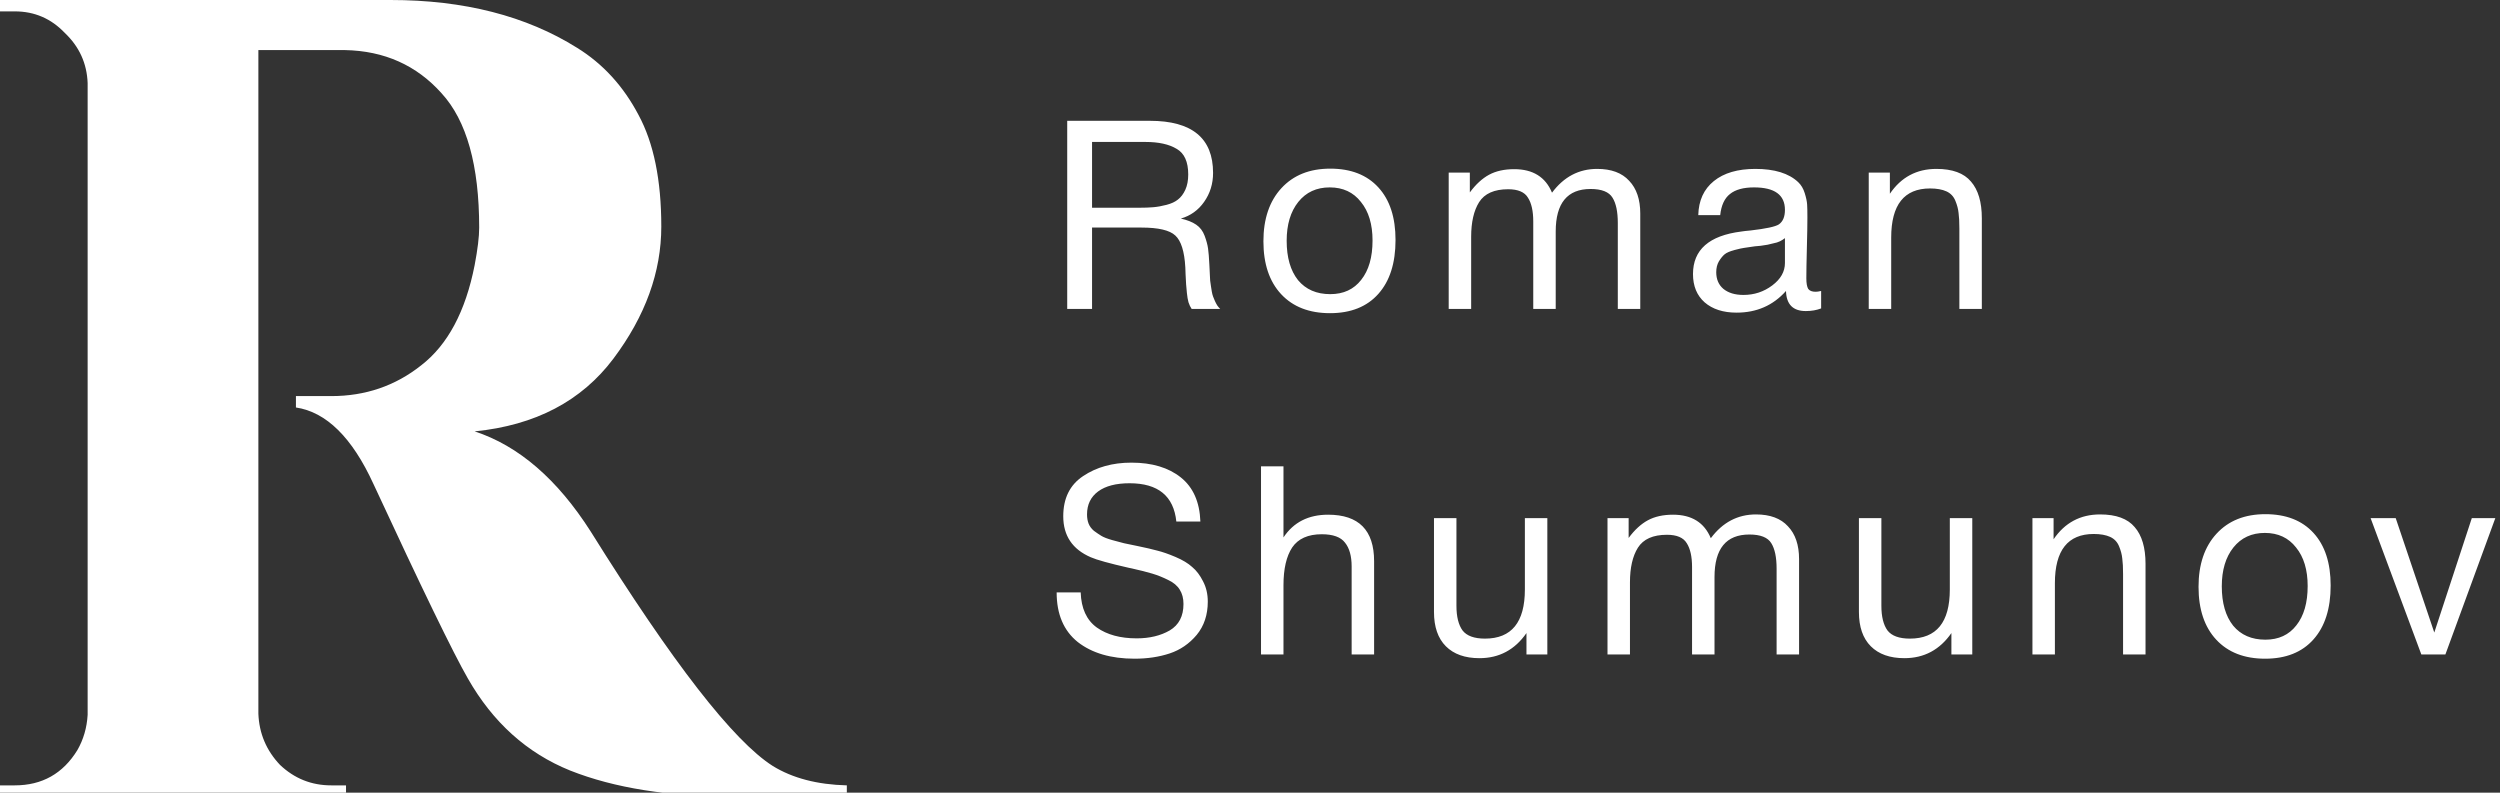 <svg xmlns="http://www.w3.org/2000/svg" width="123" height="39" fill="none"><rect width="100%" height="100%" fill="#333333" stroke="none"/><rect id="backgroundrect" width="100%" height="100%" x="0" y="0" fill="none" stroke="none"/>



<g class="currentLayer" style=""><title>Layer 1</title><path d="M15.288,2.464 H12.88 C12.805,2.464 12.749,2.464 12.712,2.464 V35.112 C12.749,36.083 13.104,36.923 13.776,37.632 C14.485,38.304 15.325,38.64 16.296,38.64 H17.024 V39.2 H1.907348634588857e-8 V38.64 H0.728 C2.072,38.64 3.099,38.061 3.808,36.904 C4.107,36.381 4.275,35.803 4.312,35.168 V4.088 C4.275,3.117 3.901,2.296 3.192,1.624 C2.52,0.915 1.699,0.56 0.728,0.56 H1.907348634588857e-8 V-1.9073486257070726e-7 H19.208 C22.829,-1.9073486257070726e-7 25.891,0.784 28.392,2.352 C29.661,3.136 30.669,4.237 31.416,5.656 C32.163,7.037 32.536,8.867 32.536,11.144 C32.536,13.384 31.752,15.549 30.184,17.64 C28.616,19.731 26.339,20.925 23.352,21.224 C25.517,21.933 27.421,23.576 29.064,26.152 C33.096,32.611 36.083,36.456 38.024,37.688 C38.995,38.285 40.208,38.603 41.664,38.64 V39.2 H36.176 C32.928,39.2 30.221,38.771 28.056,37.912 C25.928,37.053 24.248,35.541 23.016,33.376 C22.307,32.144 20.757,28.952 18.368,23.8 C17.323,21.523 16.053,20.272 14.56,20.048 V19.488 H16.296 C17.976,19.488 19.451,18.984 20.72,17.976 C22.027,16.968 22.904,15.325 23.352,13.048 C23.501,12.264 23.576,11.648 23.576,11.2 C23.576,8.139 22.96,5.936 21.728,4.592 C20.496,3.211 18.909,2.501 16.968,2.464 C16.595,2.464 16.035,2.464 15.288,2.464 z" fill="white" id="svg_1" class=""/><path d="M59.059,25.661 H57.876 C57.746,24.404 56.979,23.776 55.575,23.776 C54.908,23.776 54.392,23.91 54.028,24.179 C53.664,24.448 53.482,24.825 53.482,25.31 C53.482,25.483 53.508,25.635 53.56,25.765 C53.612,25.895 53.699,26.012 53.82,26.116 C53.95,26.211 54.071,26.294 54.184,26.363 C54.297,26.432 54.474,26.502 54.717,26.571 C54.96,26.64 55.155,26.692 55.302,26.727 C55.449,26.753 55.679,26.801 55.991,26.87 C56.372,26.948 56.689,27.022 56.94,27.091 C57.191,27.152 57.49,27.256 57.837,27.403 C58.184,27.55 58.457,27.715 58.656,27.897 C58.864,28.07 59.042,28.304 59.189,28.599 C59.345,28.894 59.423,29.227 59.423,29.6 C59.423,30.25 59.241,30.796 58.877,31.238 C58.513,31.671 58.071,31.975 57.551,32.148 C57.031,32.321 56.455,32.408 55.822,32.408 C54.661,32.408 53.729,32.135 53.027,31.589 C52.334,31.034 51.987,30.22 51.987,29.145 H53.17 C53.196,29.934 53.46,30.51 53.963,30.874 C54.466,31.229 55.12,31.407 55.926,31.407 C56.559,31.407 57.1,31.277 57.551,31.017 C58.002,30.748 58.227,30.315 58.227,29.717 C58.227,29.44 58.166,29.206 58.045,29.015 C57.924,28.816 57.733,28.655 57.473,28.534 C57.213,28.404 56.953,28.3 56.693,28.222 C56.433,28.144 56.091,28.057 55.666,27.962 C55.605,27.953 55.562,27.945 55.536,27.936 C54.583,27.719 53.959,27.546 53.664,27.416 C52.763,27.026 52.312,26.354 52.312,25.401 C52.312,24.517 52.637,23.858 53.287,23.425 C53.946,22.983 54.739,22.762 55.666,22.762 C56.68,22.762 57.49,23.005 58.097,23.49 C58.704,23.975 59.024,24.699 59.059,25.661 zM63.147,22.944 V26.441 C63.641,25.696 64.373,25.323 65.344,25.323 C66.852,25.323 67.606,26.086 67.606,27.611 V32.2 H66.501 V27.871 C66.501,27.36 66.392,26.97 66.176,26.701 C65.968,26.424 65.586,26.285 65.032,26.285 C64.356,26.285 63.87,26.502 63.576,26.935 C63.29,27.368 63.147,27.988 63.147,28.794 V32.2 H62.042 V22.944 H63.147 zM76.129,25.492 V32.2 H75.102 V31.147 C74.53,31.97 73.759,32.382 72.788,32.382 C72.078,32.382 71.527,32.187 71.137,31.797 C70.747,31.407 70.552,30.844 70.552,30.107 V25.492 H71.657 V29.808 C71.657,30.337 71.757,30.74 71.956,31.017 C72.164,31.286 72.533,31.42 73.061,31.42 C74.37,31.42 75.024,30.614 75.024,29.002 V25.492 H76.129 zM80.129,25.492 V26.467 C80.424,26.068 80.74,25.778 81.078,25.596 C81.416,25.414 81.828,25.323 82.313,25.323 C83.232,25.323 83.851,25.709 84.172,26.48 C84.753,25.7 85.494,25.31 86.395,25.31 C87.088,25.31 87.613,25.505 87.968,25.895 C88.332,26.276 88.514,26.814 88.514,27.507 V32.2 H87.409 V27.975 C87.409,27.42 87.322,27.004 87.149,26.727 C86.976,26.441 86.616,26.298 86.07,26.298 C84.926,26.298 84.354,26.996 84.354,28.391 V32.2 H83.249 V27.897 C83.249,27.386 83.162,26.996 82.989,26.727 C82.824,26.45 82.499,26.311 82.014,26.311 C81.329,26.311 80.853,26.523 80.584,26.948 C80.324,27.364 80.194,27.932 80.194,28.651 V32.2 H79.089 V25.492 H80.129 zM97.036,25.492 V32.2 H96.009 V31.147 C95.437,31.97 94.666,32.382 93.695,32.382 C92.984,32.382 92.434,32.187 92.044,31.797 C91.654,31.407 91.459,30.844 91.459,30.107 V25.492 H92.564 V29.808 C92.564,30.337 92.664,30.74 92.863,31.017 C93.071,31.286 93.439,31.42 93.968,31.42 C95.277,31.42 95.931,30.614 95.931,29.002 V25.492 H97.036 zM101.036,25.492 V26.532 C101.59,25.717 102.353,25.31 103.324,25.31 C104.112,25.31 104.68,25.518 105.027,25.934 C105.382,26.341 105.56,26.944 105.56,27.741 V32.2 H104.455 V28.248 C104.455,27.919 104.442,27.663 104.416,27.481 C104.398,27.29 104.346,27.091 104.26,26.883 C104.173,26.666 104.026,26.51 103.818,26.415 C103.61,26.32 103.341,26.272 103.012,26.272 C101.738,26.272 101.101,27.078 101.101,28.69 V32.2 H99.996 V25.492 H101.036 zM109.052,26.259 C109.642,25.618 110.443,25.297 111.457,25.297 C112.471,25.297 113.26,25.605 113.823,26.22 C114.387,26.835 114.668,27.698 114.668,28.807 C114.668,29.942 114.387,30.826 113.823,31.459 C113.26,32.092 112.467,32.408 111.444,32.408 C110.422,32.408 109.62,32.096 109.039,31.472 C108.459,30.848 108.168,29.981 108.168,28.872 C108.168,27.771 108.463,26.9 109.052,26.259 zM112.965,26.935 C112.593,26.458 112.081,26.22 111.431,26.22 C110.781,26.22 110.266,26.458 109.884,26.935 C109.503,27.412 109.312,28.049 109.312,28.846 C109.312,29.669 109.499,30.315 109.871,30.783 C110.253,31.242 110.781,31.472 111.457,31.472 C112.107,31.472 112.614,31.238 112.978,30.77 C113.351,30.302 113.537,29.656 113.537,28.833 C113.537,28.036 113.347,27.403 112.965,26.935 zM116.634,25.492 H117.869 L119.767,31.121 L121.613,25.492 H122.77 L120.313,32.2 H119.13 L116.634,25.492 z" fill="white" id="svg_2" class=""/><path d="M52.507,5.944 H56.576 C58.647,5.944 59.683,6.798 59.683,8.505 C59.683,9.042 59.536,9.519 59.241,9.935 C58.955,10.342 58.574,10.615 58.097,10.754 C58.409,10.823 58.66,10.923 58.851,11.053 C59.042,11.183 59.18,11.365 59.267,11.599 C59.354,11.833 59.41,12.041 59.436,12.223 C59.462,12.405 59.484,12.674 59.501,13.029 C59.501,13.064 59.505,13.15 59.514,13.289 C59.523,13.419 59.527,13.51 59.527,13.562 C59.527,13.605 59.531,13.688 59.54,13.809 C59.557,13.93 59.57,14.021 59.579,14.082 C59.588,14.143 59.601,14.225 59.618,14.329 C59.635,14.433 59.657,14.52 59.683,14.589 C59.709,14.65 59.739,14.723 59.774,14.81 C59.809,14.888 59.848,14.962 59.891,15.031 C59.934,15.092 59.982,15.148 60.034,15.2 H58.63 C58.569,15.113 58.517,15.005 58.474,14.875 C58.439,14.745 58.413,14.593 58.396,14.42 C58.379,14.238 58.366,14.095 58.357,13.991 C58.348,13.878 58.34,13.718 58.331,13.51 C58.322,13.302 58.318,13.185 58.318,13.159 C58.275,12.37 58.11,11.846 57.824,11.586 C57.547,11.326 56.992,11.196 56.16,11.196 H53.729 V15.2 H52.507 V5.944 zM53.729,6.984 V10.221 H56.03 C56.316,10.221 56.554,10.212 56.745,10.195 C56.944,10.178 57.161,10.139 57.395,10.078 C57.629,10.017 57.815,9.931 57.954,9.818 C58.101,9.705 58.223,9.545 58.318,9.337 C58.413,9.129 58.461,8.878 58.461,8.583 C58.461,7.959 58.27,7.539 57.889,7.322 C57.516,7.097 57.005,6.984 56.355,6.984 H53.729 zM63.044,9.259 C63.634,8.618 64.435,8.297 65.449,8.297 C66.463,8.297 67.252,8.605 67.815,9.22 C68.379,9.835 68.66,10.698 68.66,11.807 C68.66,12.942 68.379,13.826 67.815,14.459 C67.252,15.092 66.459,15.408 65.436,15.408 C64.414,15.408 63.612,15.096 63.031,14.472 C62.451,13.848 62.16,12.981 62.16,11.872 C62.16,10.771 62.455,9.9 63.044,9.259 zM66.957,9.935 C66.585,9.458 66.073,9.22 65.423,9.22 C64.773,9.22 64.258,9.458 63.876,9.935 C63.495,10.412 63.304,11.049 63.304,11.846 C63.304,12.669 63.491,13.315 63.863,13.783 C64.245,14.242 64.773,14.472 65.449,14.472 C66.099,14.472 66.606,14.238 66.97,13.77 C67.343,13.302 67.529,12.656 67.529,11.833 C67.529,11.036 67.339,10.403 66.957,9.935 zM72.316,8.492 V9.467 C72.611,9.068 72.927,8.778 73.265,8.596 C73.603,8.414 74.015,8.323 74.5,8.323 C75.419,8.323 76.039,8.709 76.359,9.48 C76.94,8.7 77.681,8.31 78.582,8.31 C79.276,8.31 79.8,8.505 80.155,8.895 C80.519,9.276 80.701,9.814 80.701,10.507 V15.2 H79.596 V10.975 C79.596,10.42 79.51,10.004 79.336,9.727 C79.163,9.441 78.803,9.298 78.257,9.298 C77.113,9.298 76.541,9.996 76.541,11.391 V15.2 H75.436 V10.897 C75.436,10.386 75.35,9.996 75.176,9.727 C75.012,9.45 74.687,9.311 74.201,9.311 C73.517,9.311 73.04,9.523 72.771,9.948 C72.511,10.364 72.381,10.932 72.381,11.651 V15.2 H71.276 V8.492 H72.316 zM89.6,14.316 V15.174 C89.375,15.261 89.124,15.304 88.846,15.304 C88.214,15.304 87.889,14.975 87.871,14.316 C87.239,15.027 86.428,15.382 85.44,15.382 C84.782,15.382 84.257,15.213 83.867,14.875 C83.486,14.537 83.295,14.073 83.295,13.484 C83.295,12.288 84.088,11.59 85.674,11.391 C85.778,11.374 85.93,11.356 86.129,11.339 C86.883,11.252 87.347,11.153 87.52,11.04 C87.72,10.901 87.819,10.663 87.819,10.325 C87.819,9.588 87.312,9.22 86.298,9.22 C85.778,9.22 85.384,9.328 85.115,9.545 C84.847,9.753 84.686,10.1 84.634,10.585 H83.555 C83.573,9.866 83.828,9.307 84.322,8.908 C84.816,8.509 85.497,8.31 86.363,8.31 C87.308,8.31 88.01,8.527 88.469,8.96 C88.617,9.099 88.725,9.281 88.794,9.506 C88.864,9.731 88.903,9.918 88.911,10.065 C88.92,10.204 88.924,10.416 88.924,10.702 C88.924,11.031 88.916,11.53 88.898,12.197 C88.881,12.864 88.872,13.363 88.872,13.692 C88.872,13.935 88.903,14.108 88.963,14.212 C89.033,14.307 89.154,14.355 89.327,14.355 C89.397,14.355 89.488,14.342 89.6,14.316 zM87.819,11.716 C87.741,11.777 87.659,11.829 87.572,11.872 C87.486,11.915 87.373,11.95 87.234,11.976 C87.104,12.002 87.013,12.024 86.961,12.041 C86.918,12.05 86.805,12.067 86.623,12.093 C86.441,12.11 86.346,12.119 86.337,12.119 C86.069,12.154 85.891,12.18 85.804,12.197 C85.726,12.206 85.57,12.24 85.336,12.301 C85.111,12.362 84.951,12.431 84.855,12.509 C84.76,12.587 84.665,12.704 84.569,12.86 C84.483,13.007 84.439,13.185 84.439,13.393 C84.439,13.74 84.556,14.013 84.79,14.212 C85.033,14.411 85.362,14.511 85.778,14.511 C86.307,14.511 86.779,14.355 87.195,14.043 C87.611,13.731 87.819,13.363 87.819,12.938 V11.716 zM92.982,8.492 V9.532 C93.536,8.717 94.299,8.31 95.27,8.31 C96.058,8.31 96.626,8.518 96.973,8.934 C97.328,9.341 97.506,9.944 97.506,10.741 V15.2 H96.401 V11.248 C96.401,10.919 96.388,10.663 96.362,10.481 C96.344,10.29 96.292,10.091 96.206,9.883 C96.119,9.666 95.972,9.51 95.764,9.415 C95.556,9.32 95.287,9.272 94.958,9.272 C93.684,9.272 93.047,10.078 93.047,11.69 V15.2 H91.942 V8.492 H92.982 z" fill="white" id="svg_3" class=""/></g></svg>